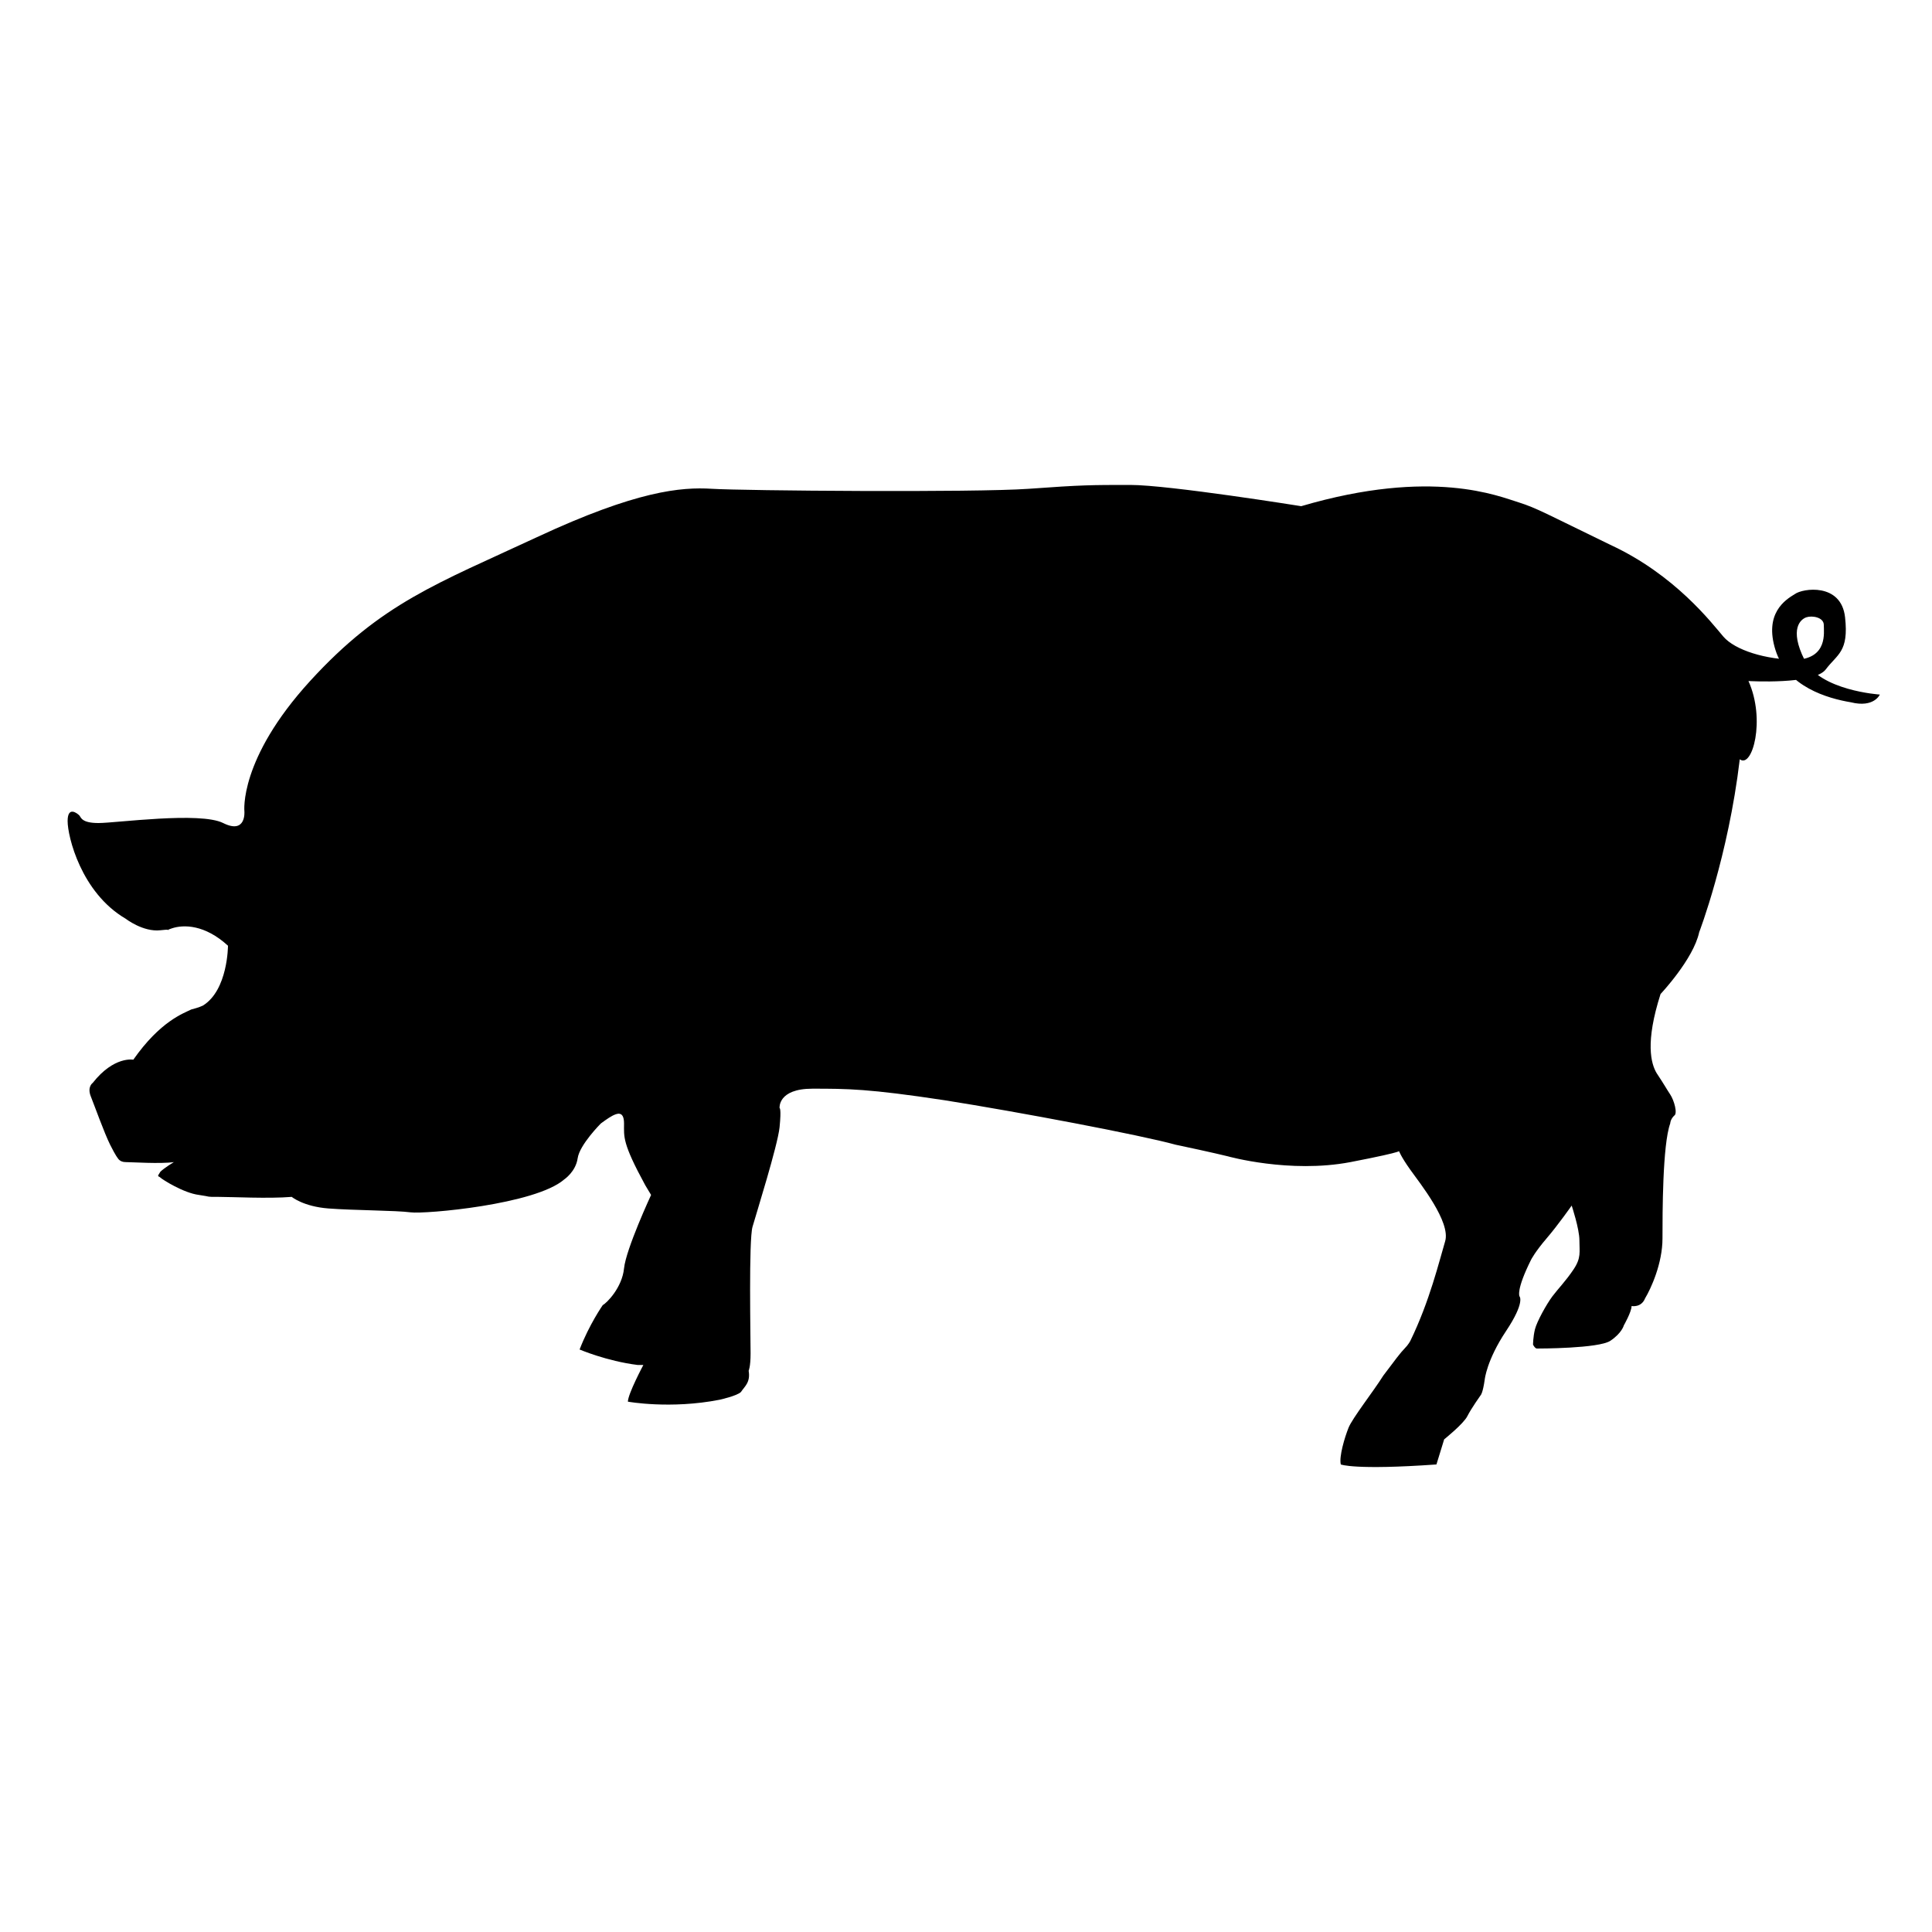 <svg xmlns="http://www.w3.org/2000/svg" xmlns:xlink="http://www.w3.org/1999/xlink" version="1.1" x="0px" y="0px" viewBox="0 0 200 200" enable-background="new 0 0 200 200" xml:space="preserve"><polygon display="none" fill="#000000" points="-247.7,418.1 -67.1,418.1 -72.3,413.8 -112.7,370.7 -206.6,370.7 "></polygon><path d="M181,70.5c0,0,6.8,0.4,8-1.2c1.2-1.6,2.4-1.8,2-5.4s-4.4-3-5.2-2.4c-1,0.6-3.2,2-2,5.8c1.2,3.8,5.4,5,7.8,5.4  c2.4,0.6,3-0.8,3-0.8s-6.2-0.4-7.8-3.6c-1.6-3.2-0.4-4.2,0.2-4.4c0.6-0.2,1.8,0,1.8,0.8c0,0.8,0.4,3.4-2.8,3.6c-3.2,0-6.4-1-7.6-2.4  c-1.2-1.4-5-6.4-11.7-9.5c-6.6-3.2-7.6-3.8-9.5-4.4c-2-0.6-8.9-3.6-22.5,0.4c0,0-13.7-2.2-17.7-2.2c-4,0-5,0-10.5,0.4  c-5.6,0.4-29.6,0.2-32.8,0s-7.8,0.2-18.1,5s-16.1,6.8-23.5,14.9S25.3,84,25.3,84s0.2,2.4-2.2,1.2c-2.4-1.2-11.1,0-12.9,0  s-1.8-0.6-2-0.8C8,84.2,7,83.4,7,85s1.4,7.4,6,10.1c0,0,1.8,1.4,3.6,1.2c1.8-0.2,0,0.2,1.2-0.2c1.2-0.4,3.4-0.4,5.8,1.8  c0,0,0,4.6-2.6,6.2c0,0-0.4,0.2-1.2,0.4c-0.8,0.4-3.2,1.2-6,5.2c0,0-2-0.4-4.2,2.4c0,0-0.6,0.4-0.2,1.4c0.4,1,1.4,3.8,2,5  c0.6,1.2,0.8,1.4,0.8,1.4s0.2,0.4,0.8,0.4s3.6,0.2,5,0c0,0-1,0.6-1.4,1c-0.4,0.6-0.2,0.4,0,0.6s2.4,1.6,4,1.8c1.4,0.2,0.6,0.2,2,0.2  c1.4,0,5.2,0.2,7.6,0c0,0,1.2,1,3.8,1.2c2.6,0.2,7,0.2,8.5,0.4s12.9-0.8,15.9-3.4c0,0,1.2-0.8,1.4-2.2c0.2-1.4,2.4-3.6,2.4-3.6  s0.8-0.6,1.2-0.8c0.4-0.2,1.2-0.6,1.2,0.8c0,1.4-0.2,2,2.2,6.4l0.6,1c0,0-2.6,5.6-2.8,7.6c-0.2,2-1.8,3.6-2.2,3.8c0,0-1.4,2-2.4,4.6  c0,0,2.8,1.2,6,1.6h0.6c0,0-1.6,3-1.6,3.8c0,0,4.4,0.8,9.5-0.2c0,0,1.8-0.4,2.2-0.8c0.4-0.6,1-1,0.8-2.2c0,0,0.2-0.4,0.2-1.8  c0-1.6-0.2-11.7,0.2-13.1c0.4-1.4,2.6-8.4,2.8-10.3c0.2-2,0-2,0-2s-0.2-2,3.4-2s5.8,0,13.7,1.2c7.6,1.2,20.3,3.6,23.9,4.6  c3.8,0.8,5.4,1.2,5.4,1.2s6.4,1.8,12.7,0.6c6.2-1.2,5-1.2,5-1.2s0.2,0.6,1.2,2s4.2,5.4,3.6,7.4c-0.6,2-1.6,6.2-3.6,10.3  c0,0-0.2,0.4-0.6,0.8c-0.4,0.4-1,1.2-2.2,2.8c-1,1.6-3.2,4.4-3.6,5.4c-0.4,1-1,3-0.8,3.8c0,0,1.4,0.6,9.9,0l0.8-2.6  c0,0,2-1.6,2.4-2.4c0.4-0.8,1.4-2.2,1.4-2.2s0.2-0.2,0.4-1.6c0,0,0.2-2,2.2-5c2-3,1.4-3.6,1.4-3.6s-0.4-0.6,1.2-3.8  c0,0,0.4-0.8,1.6-2.2c1.2-1.4,2.6-3.4,2.6-3.4s0.8,2.4,0.8,3.6s0.2,1.8-0.6,3c-0.8,1.2-1.6,2-2.2,2.8s-1.6,2.6-1.8,3.4  c-0.2,0.8-0.2,1.6-0.2,1.6s0.2,0.4,0.4,0.4c0.2,0,6.4,0,7.6-0.8c1.2-0.8,1.4-1.6,1.4-1.6s0.8-1.4,0.8-2c0,0,1,0.2,1.4-0.8  c0.6-1,1.8-3.6,1.8-6.2c0-2.6,0-9.7,0.8-11.9c0,0,0-0.4,0.4-0.8c0.4-0.2,0-1.6-0.4-2.2c-0.4-0.6-0.6-1-1.4-2.2  c-0.6-1-1.2-3.2,0.4-8.2c0,0,3.4-3.6,4-6.4c0,0,3-7.8,4.2-17.9C181.4,79.6,182.8,74.5,181,70.5z"></path></svg>